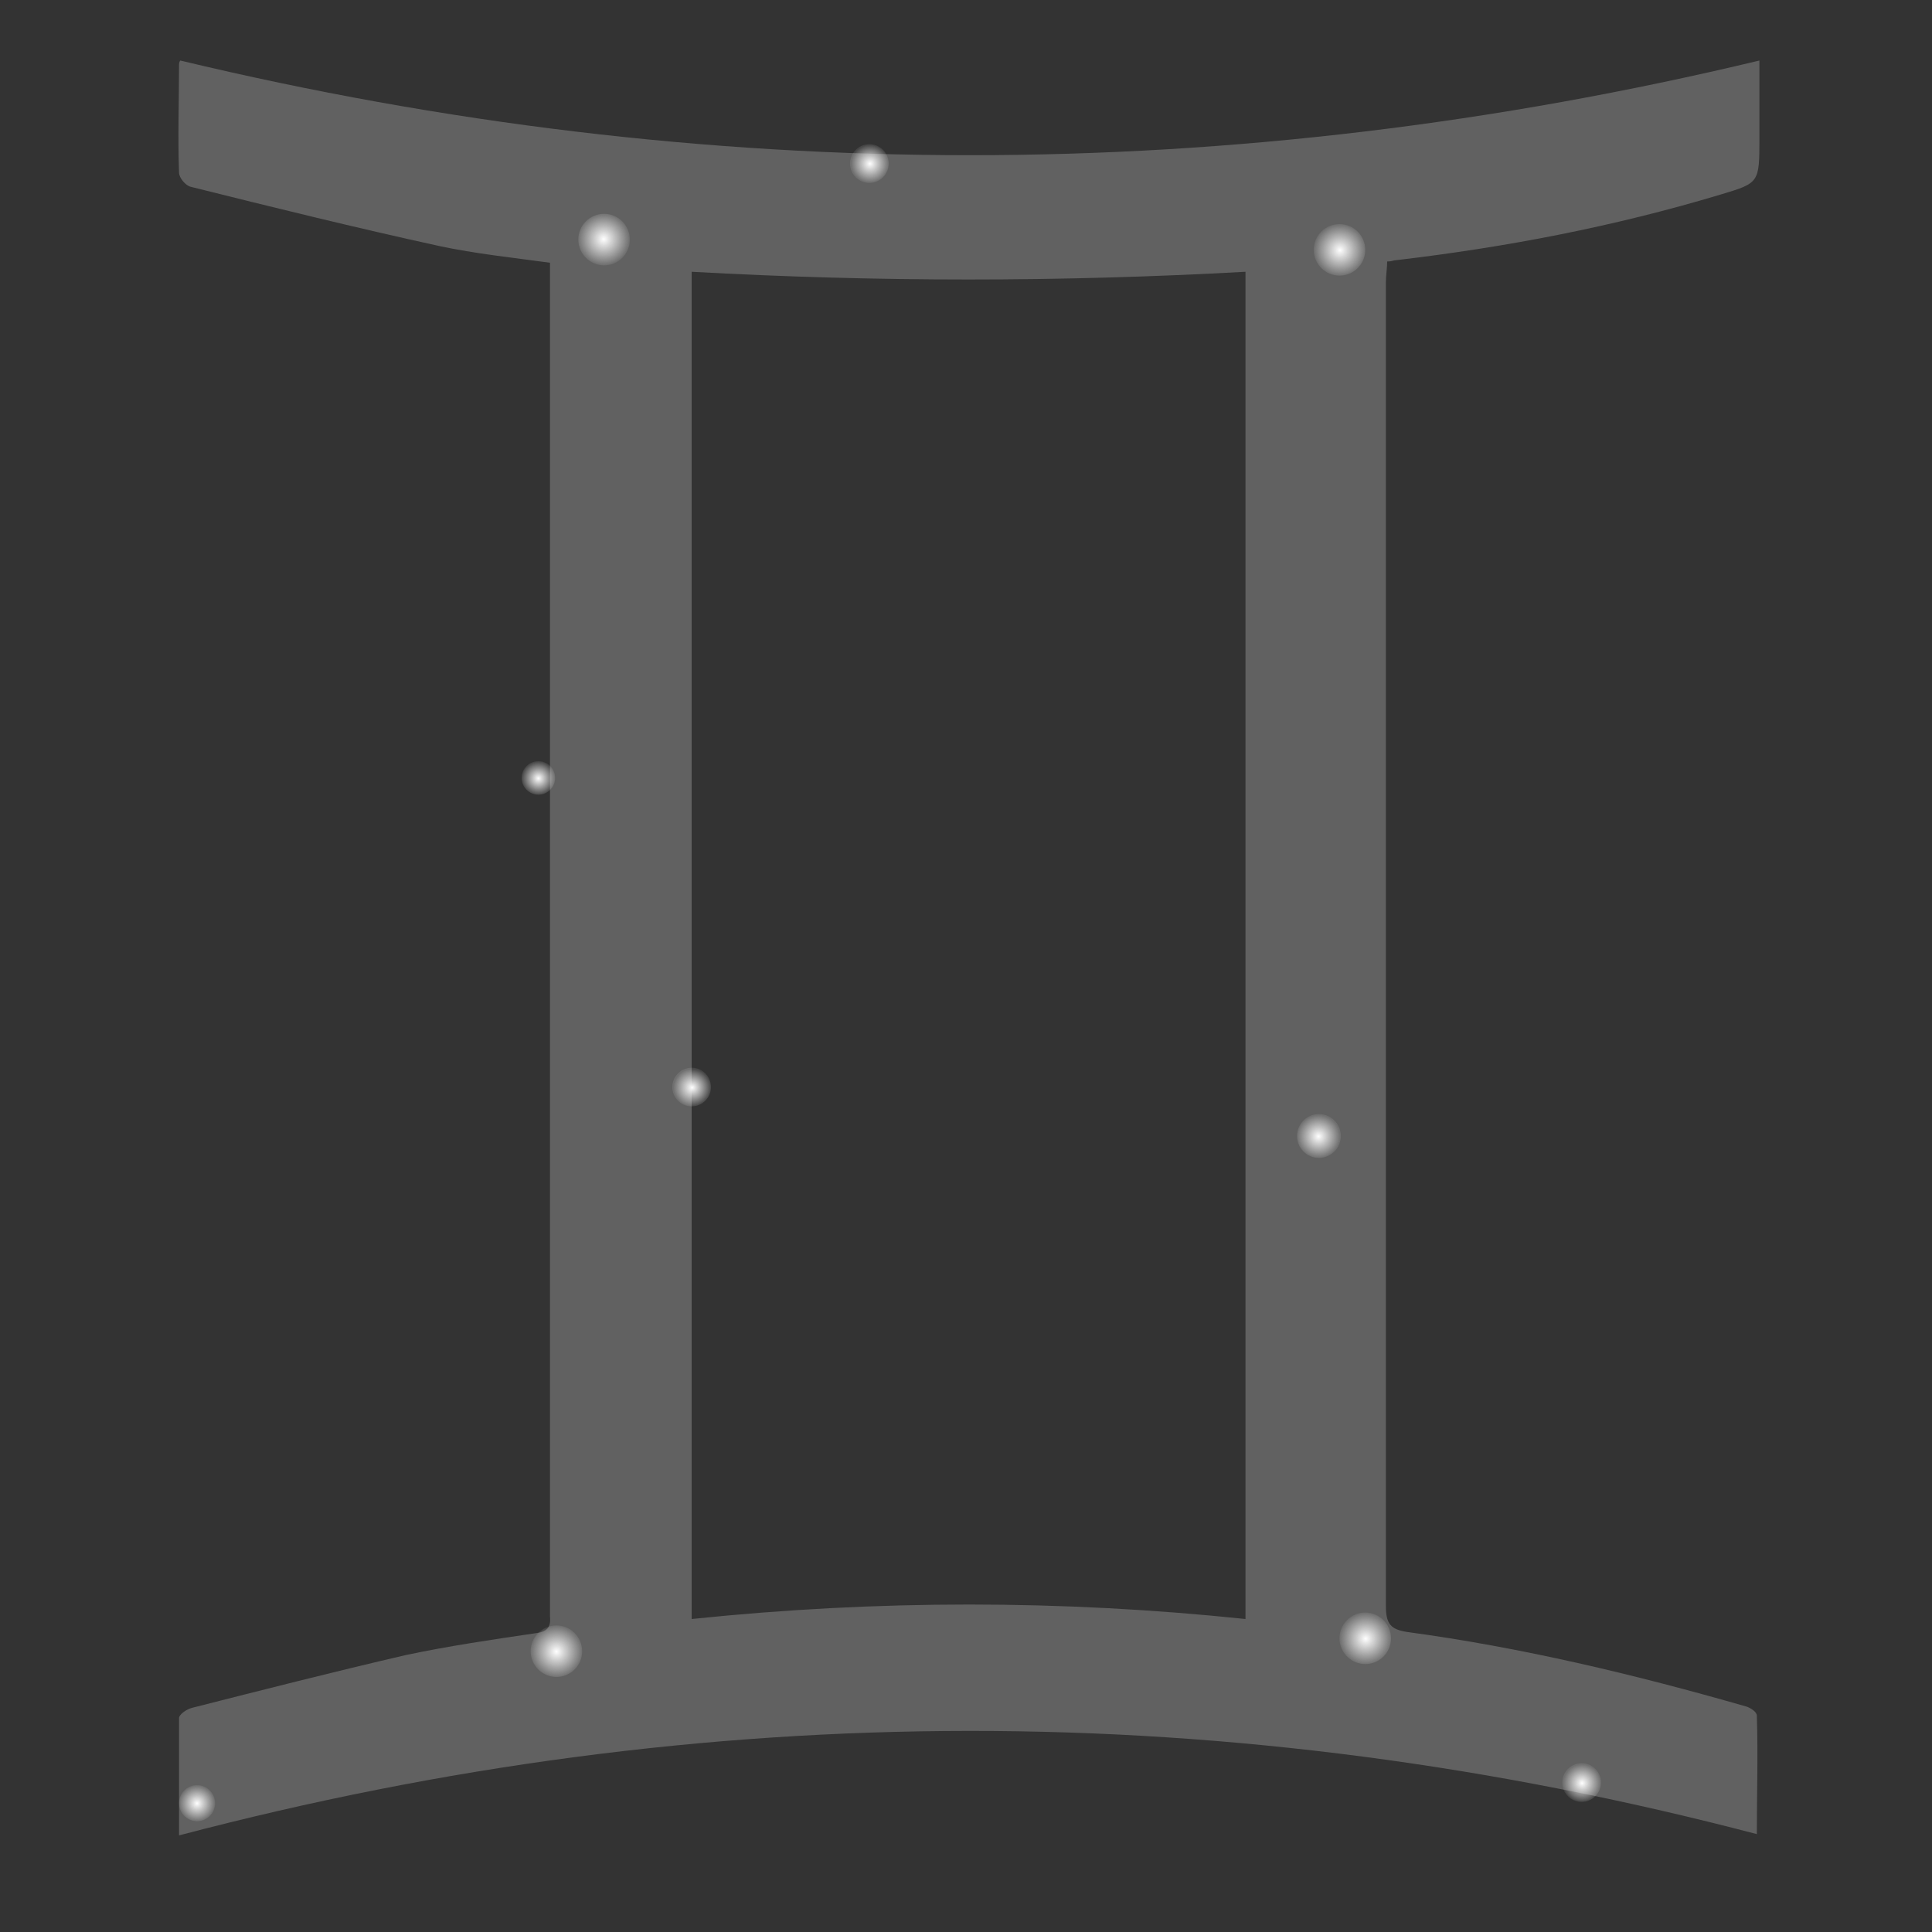 <?xml version="1.0" encoding="utf-8"?>
<!-- Generator: Adobe Illustrator 21.1.0, SVG Export Plug-In . SVG Version: 6.00 Build 0)  -->
<svg version="1.1" id="Layer_1" xmlns="http://www.w3.org/2000/svg" xmlns:xlink="http://www.w3.org/1999/xlink" x="0px" y="0px"
	 viewBox="0 0 150 150" style="enable-background:new 0 0 150 150;" xml:space="preserve">
<rect x="0" y="0" width="150" height="150" fill="#333333" stroke="none"/>
<style type="text/css">
	.st0{display:none;fill:#000033;}
	.st1{display:none;fill:#FFFFFF;}
	.st2{opacity:0.23;fill:#FFFFFF;}
	.st3{fill:url(#SVGID_1_);}
	.st4{fill:url(#SVGID_2_);}
	.st5{fill:url(#SVGID_3_);}
	.st6{fill:url(#SVGID_4_);}
	.st7{fill:url(#SVGID_5_);}
	.st8{fill:url(#SVGID_6_);}
	.st9{fill:url(#SVGID_7_);}
	.st10{fill:url(#SVGID_8_);}
	.st11{fill:url(#SVGID_9_);}
	.st12{fill:url(#SVGID_10_);}
</style>
<rect class="st0" width="150" height="150"/>
<path class="st1" d="M137,129.5c-41.2,0-82.4,0-123.6,0c0-40.6,0-81.3,0-121.9c41.2,0,82.4,0,123.6,0C137,48.2,137,88.9,137,129.5z
	 M13.9,128.9c40.9-9.4,81.7-9.4,122.7,0c0-2.7,0-5.4,0-8c0-0.2-0.5-0.5-0.8-0.6c-8.7-2.2-17.5-4-26.4-5.1c-1.3-0.2-1.6-0.5-1.6-1.7
	c0-30,0-59.9,0-89.9c0-0.5,0.1-1,0.1-1.4c0.3-0.1,0.5-0.1,0.7-0.1c8.5-0.9,16.9-2.3,25.2-4.5c3-0.8,3-0.8,3-3.8c0-1.8,0-3.6,0-5.3
	C95.7,17,54.9,17,14,8.5c0-0.1-0.1,0.1-0.1,0.2c0,2.4-0.1,4.9,0,7.3c0,0.3,0.5,0.9,0.9,0.9c6.4,1.4,12.8,2.8,19.3,4
	c2.8,0.5,5.7,0.8,8.6,1.1c0,0.6,0,1.1,0,1.6c0,29.8,0,59.7,0,89.5c0,0.2,0,0.5,0,0.7c0.1,0.8-0.4,1.1-1.1,1.2
	c-3.4,0.5-6.7,0.9-10.1,1.5c-5.6,1.1-11.1,2.3-16.6,3.6c-0.4,0.1-1,0.5-1,0.7C13.9,123.5,13.9,126.2,13.9,128.9z"/>
<path class="st2" d="M13.9,142.5c0-3.1,0-6.1,0-9.1c0-0.3,0.6-0.7,1-0.8c5.5-1.4,11-2.8,16.6-4.1c3.3-0.7,6.7-1.2,10.1-1.7
	c0.8-0.1,1.2-0.4,1.1-1.3c0-0.3,0-0.6,0-0.9c0-34.1,0-68.3,0-102.4c0-0.6,0-1.1,0-1.8c-2.9-0.4-5.8-0.7-8.6-1.3
	c-6.4-1.4-12.9-3-19.3-4.6c-0.4-0.1-0.9-0.7-0.9-1.1c-0.1-2.8,0-5.6,0-8.4c0-0.2,0.1-0.3,0.1-0.3c40.9,9.8,81.7,9.8,122.6,0
	c0,1.9,0,3.9,0,6c0,3.5,0,3.5-3,4.4c-8.3,2.5-16.7,4.1-25.2,5.1c-0.2,0-0.3,0.1-0.7,0.1c0,0.5-0.1,1.1-0.1,1.6
	c0,34.3,0,68.6,0,102.8c0,1.4,0.4,1.8,1.6,2c8.9,1.2,17.7,3.3,26.4,5.8c0.3,0.1,0.8,0.4,0.8,0.7c0.1,3.1,0,6.1,0,9.2
	C95.6,131.7,54.9,131.7,13.9,142.5z M53.7,21.1c0,35,0,69.8,0,104.6c14.4-1.5,28.7-1.5,43,0c0-34.9,0-69.7,0-104.6
	C82.3,21.9,68.1,21.9,53.7,21.1z"/>
<path class="st1" d="M53.7,22.8c14.4,0.7,28.6,0.7,43,0c0,30.5,0,61,0,91.5c-14.3-1.3-28.6-1.3-43,0C53.7,83.8,53.7,53.4,53.7,22.8z
	"/>
<radialGradient id="SVGID_1_" cx="46.87" cy="18.565" r="2" gradientUnits="userSpaceOnUse">
	<stop  offset="0" style="stop-color:#FFFFFF"/>
	<stop  offset="1" style="stop-color:#FCFCFC;stop-opacity:0.1"/>
</radialGradient>
<circle class="st3" cx="46.9" cy="18.6" r="2"/>
<radialGradient id="SVGID_2_" cx="104.036" cy="19.424" r="2" gradientUnits="userSpaceOnUse">
	<stop  offset="0" style="stop-color:#FFFFFF"/>
	<stop  offset="1" style="stop-color:#FCFCFC;stop-opacity:0.1"/>
</radialGradient>
<circle class="st4" cx="104" cy="19.4" r="2"/>
<radialGradient id="SVGID_3_" cx="67.543" cy="12.71" r="1.457" gradientUnits="userSpaceOnUse">
	<stop  offset="0" style="stop-color:#FFFFFF"/>
	<stop  offset="1" style="stop-color:#FCFCFC;stop-opacity:0.1"/>
</radialGradient>
<circle class="st5" cx="67.5" cy="12.7" r="1.5"/>
<radialGradient id="SVGID_4_" cx="41.801" cy="60.433" r="1.299" gradientUnits="userSpaceOnUse">
	<stop  offset="0" style="stop-color:#FFFFFF"/>
	<stop  offset="1" style="stop-color:#FCFCFC;stop-opacity:0.1"/>
</radialGradient>
<circle class="st6" cx="41.8" cy="60.4" r="1.3"/>
<radialGradient id="SVGID_5_" cx="53.746" cy="84.441" r="1.457" gradientUnits="userSpaceOnUse">
	<stop  offset="0" style="stop-color:#FFFFFF"/>
	<stop  offset="1" style="stop-color:#FCFCFC;stop-opacity:0.1"/>
</radialGradient>
<circle class="st7" cx="53.7" cy="84.4" r="1.5"/>
<radialGradient id="SVGID_6_" cx="43.203" cy="128.232" r="2" gradientUnits="userSpaceOnUse">
	<stop  offset="0" style="stop-color:#FFFFFF"/>
	<stop  offset="1" style="stop-color:#FCFCFC;stop-opacity:0.1"/>
</radialGradient>
<circle class="st8" cx="43.2" cy="128.2" r="2"/>
<radialGradient id="SVGID_7_" cx="15.297" cy="140.016" r="1.383" gradientUnits="userSpaceOnUse">
	<stop  offset="0" style="stop-color:#FFFFFF"/>
	<stop  offset="1" style="stop-color:#FCFCFC;stop-opacity:0.1"/>
</radialGradient>
<circle class="st9" cx="15.3" cy="140" r="1.4"/>
<radialGradient id="SVGID_8_" cx="102.37" cy="88.232" r="1.667" gradientUnits="userSpaceOnUse">
	<stop  offset="0" style="stop-color:#FFFFFF"/>
	<stop  offset="1" style="stop-color:#FCFCFC;stop-opacity:0.1"/>
</radialGradient>
<circle class="st10" cx="102.4" cy="88.2" r="1.7"/>
<radialGradient id="SVGID_9_" cx="106.036" cy="127.232" r="2" gradientUnits="userSpaceOnUse">
	<stop  offset="0" style="stop-color:#FFFFFF"/>
	<stop  offset="1" style="stop-color:#FCFCFC;stop-opacity:0.1"/>
</radialGradient>
<circle class="st11" cx="106" cy="127.2" r="2"/>
<radialGradient id="SVGID_10_" cx="122.827" cy="138.441" r="1.457" gradientUnits="userSpaceOnUse">
	<stop  offset="0" style="stop-color:#FFFFFF"/>
	<stop  offset="1" style="stop-color:#FCFCFC;stop-opacity:0.1"/>
</radialGradient>
<circle class="st12" cx="122.8" cy="138.4" r="1.5"/>
</svg>

